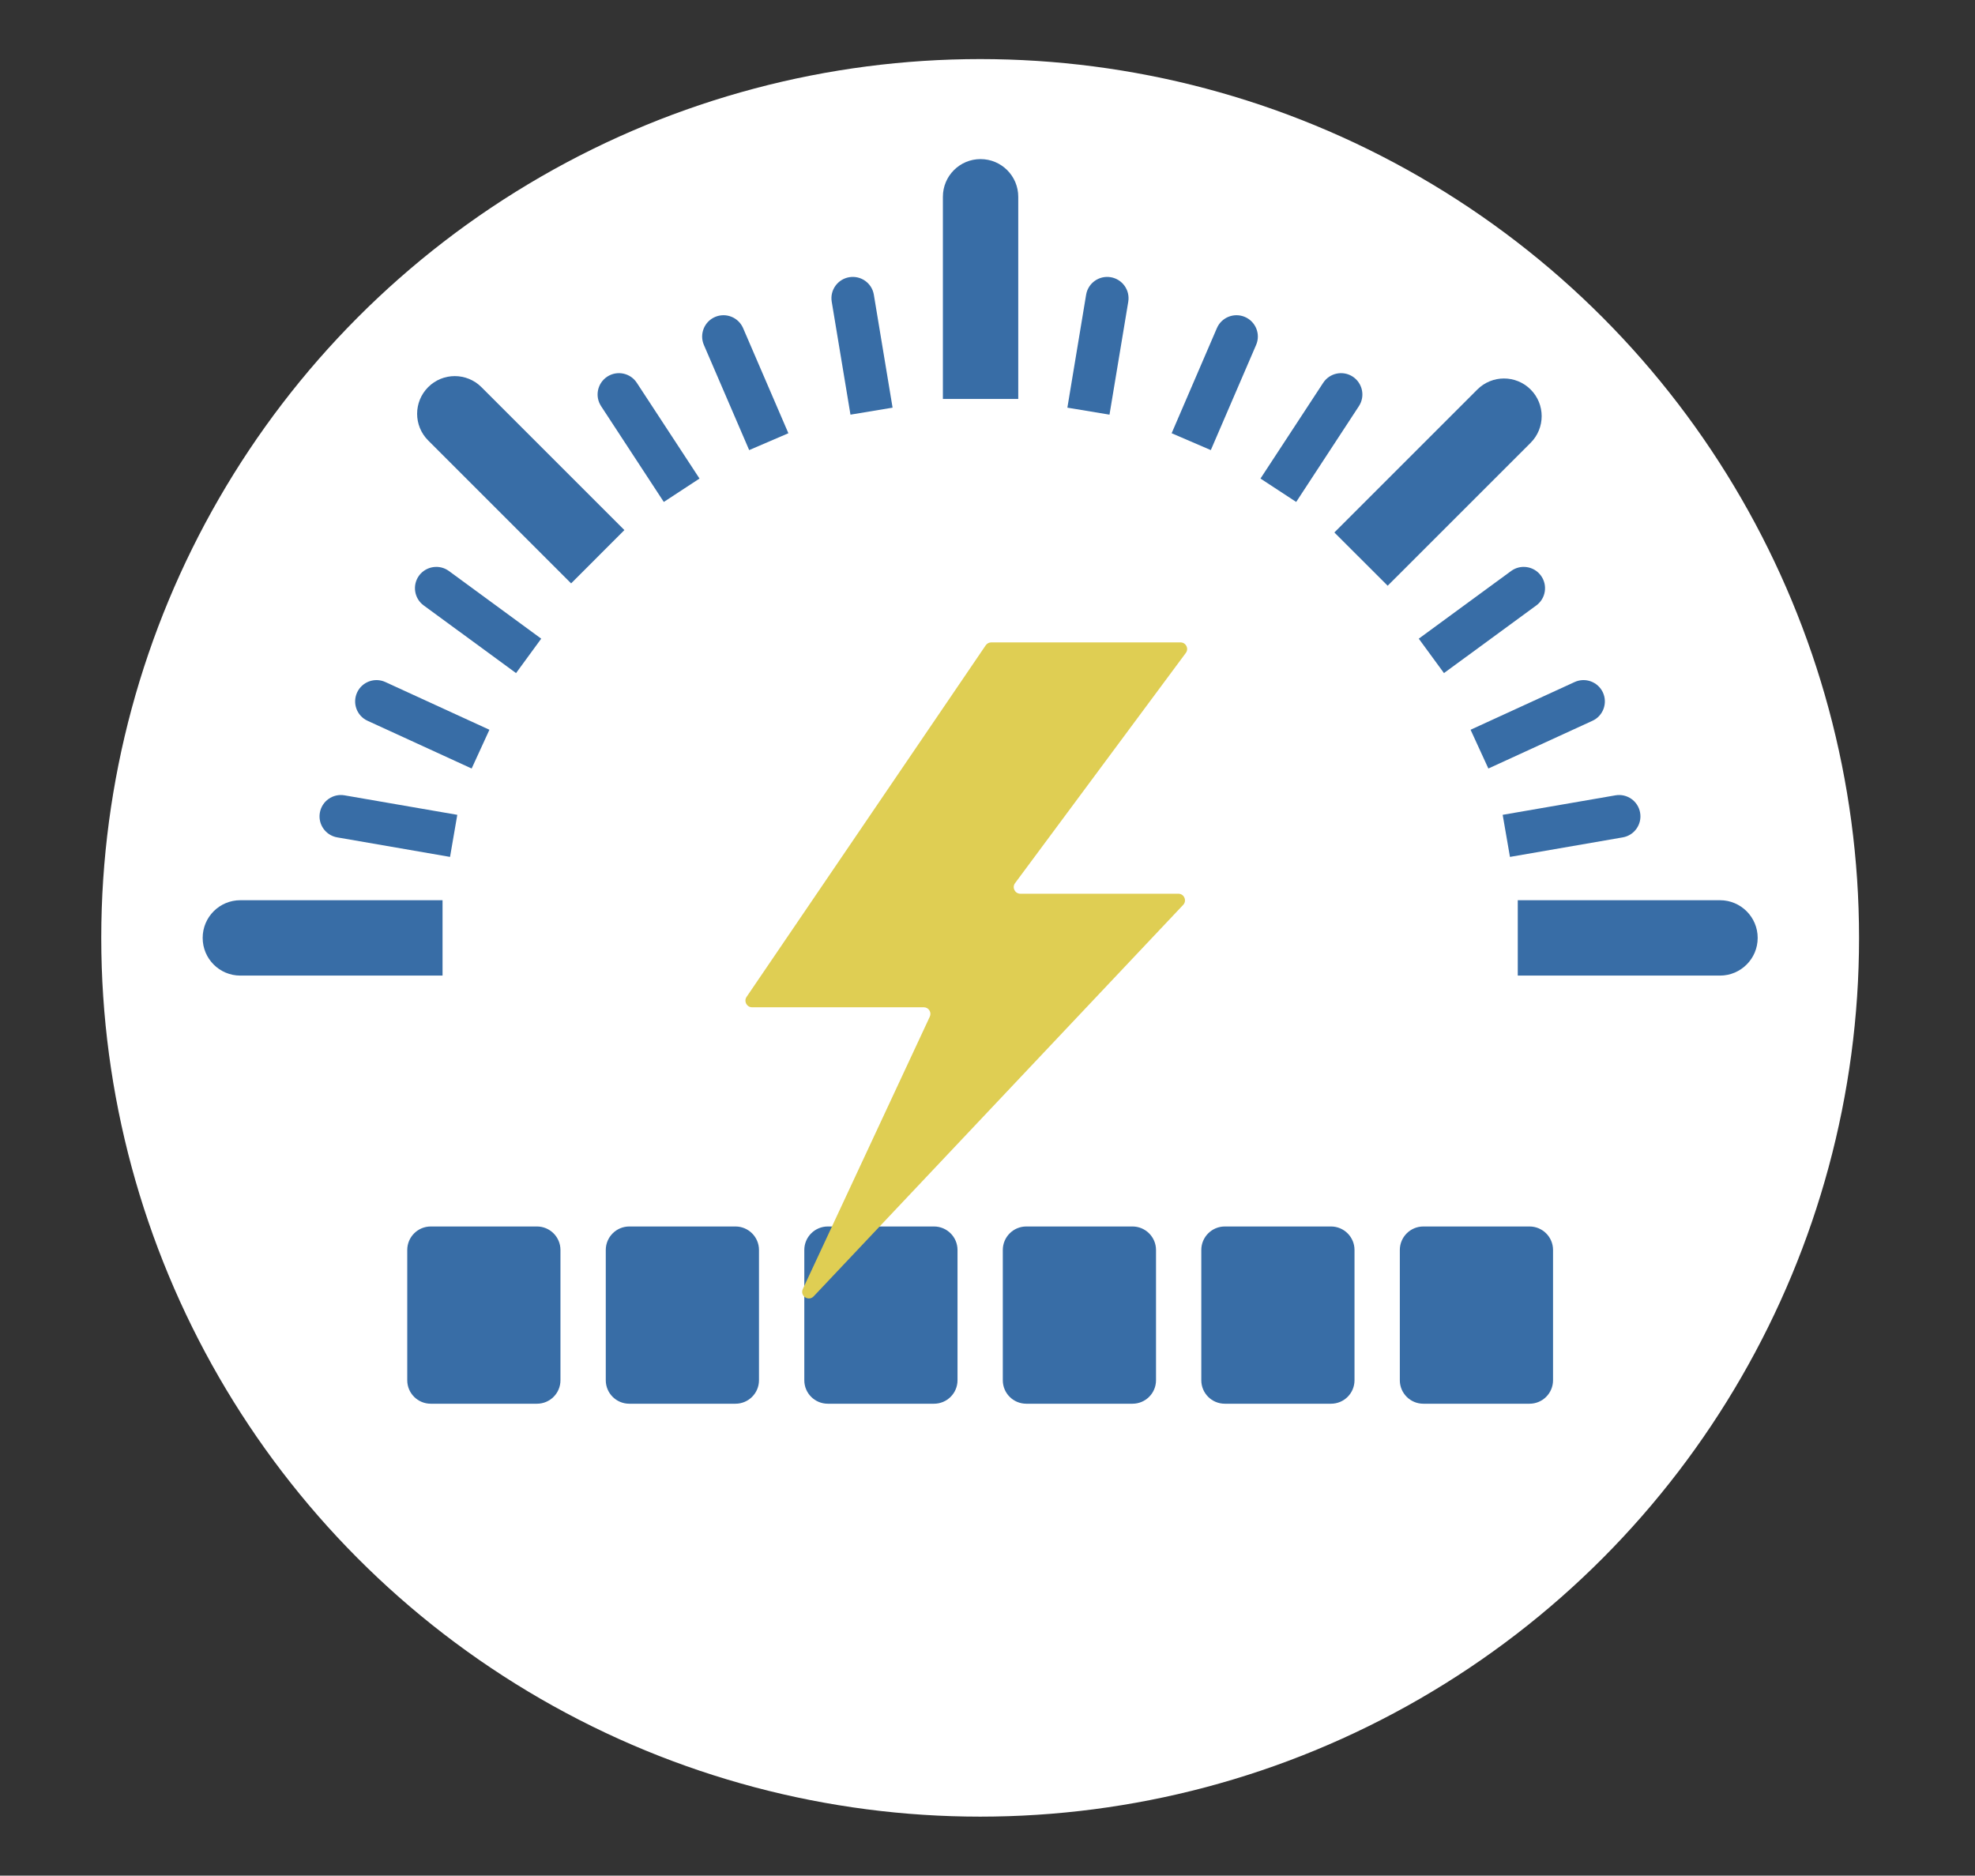 <?xml version="1.0" encoding="utf-8"?>
<!-- Generator: Adobe Illustrator 16.0.0, SVG Export Plug-In . SVG Version: 6.00 Build 0)  -->
<!DOCTYPE svg PUBLIC "-//W3C//DTD SVG 1.1//EN" "http://www.w3.org/Graphics/SVG/1.1/DTD/svg11.dtd">
<svg version="1.1" id="圖層_1" xmlns="http://www.w3.org/2000/svg" xmlns:xlink="http://www.w3.org/1999/xlink" x="0px" y="0px"
	 width="67.25px" height="63.875px" viewBox="0 0 67.25 63.875" enable-background="new 0 0 67.25 63.875" xml:space="preserve">
<rect x="0" y="0" width="67.25" height="63.875" fill="#333333" stroke="none"/>
<g>
	
		<circle fill="none" stroke="#FFFFFF" stroke-width="2" stroke-linecap="round" stroke-linejoin="round" stroke-miterlimit="10" cx="712.375" cy="2675.939" r="28.927"/>
	<g>
		<path fill="#FFFFFF" d="M741.302,2675.939c0,15.977-12.951,28.928-28.927,28.928s-28.927-12.951-28.927-28.928
			c0-15.975,12.951-28.926,28.927-28.926S741.302,2659.965,741.302,2675.939"/>
		<path fill="#386DA6" d="M694.068,2677.224h-6.885c-0.71,0-1.283-0.574-1.283-1.284c0-0.709,0.573-1.283,1.283-1.283h6.885
			V2677.224z"/>
		<path fill="#386DA6" d="M737.566,2677.224h-6.885v-2.567h6.885c0.709,0,1.284,0.574,1.284,1.283
			C738.851,2676.649,738.275,2677.224,737.566,2677.224"/>
		<path fill="#386DA6" d="M713.672,2650.701v6.885h-2.566v-6.885c0-0.709,0.574-1.283,1.282-1.283
			C713.097,2649.418,713.672,2649.992,713.672,2650.701"/>
		<path fill="#386DA6" d="M731.119,2659.08l-4.868,4.867l-1.815-1.814l4.868-4.868c0.501-0.501,1.314-0.501,1.815,0
			S731.62,2658.578,731.119,2659.08"/>
		<path fill="#386DA6" d="M695.393,2657.184l4.868,4.868l-1.814,1.815l-4.868-4.868c-0.501-0.501-0.501-1.313,0-1.815
			C694.079,2656.683,694.892,2656.683,695.393,2657.184"/>
		<path fill="#386DA6" d="M734.255,2672.517l-3.84,0.665l-0.248-1.433l3.84-0.664c0.396-0.068,0.772,0.196,0.84,0.592
			C734.916,2672.072,734.651,2672.449,734.255,2672.517"/>
		<path fill="#386DA6" d="M733.223,2668.547l-3.543,1.625l-0.606-1.32l3.543-1.625c0.365-0.167,0.796-0.007,0.964,0.357
			C733.747,2667.949,733.588,2668.381,733.223,2668.547"/>
		<path fill="#386DA6" d="M731.313,2664.618l-3.145,2.304l-0.858-1.172l3.144-2.304c0.323-0.237,0.778-0.167,1.015,0.156
			C731.706,2663.926,731.636,2664.381,731.313,2664.618"/>
		<path fill="#386DA6" d="M725.271,2657.832l-2.135,3.262l-1.216-0.797l2.135-3.26c0.22-0.336,0.67-0.43,1.006-0.211
			C725.396,2657.046,725.492,2657.496,725.271,2657.832"/>
		<path fill="#386DA6" d="M721.771,2655.748l-1.542,3.58l-1.334-0.574l1.541-3.58c0.158-0.368,0.586-0.538,0.955-0.38
			C721.76,2654.953,721.931,2655.381,721.771,2655.748"/>
		<path fill="#386DA6" d="M717.418,2654.275l-0.639,3.846l-1.434-0.238l0.638-3.846c0.066-0.396,0.44-0.662,0.836-0.597
			C717.216,2653.506,717.483,2653.879,717.418,2654.275"/>
		<path fill="#386DA6" d="M690.483,2672.517l3.841,0.665l0.247-1.433l-3.84-0.664c-0.395-0.068-0.771,0.196-0.84,0.592
			S690.088,2672.449,690.483,2672.517"/>
		<path fill="#386DA6" d="M691.517,2668.547l3.543,1.625l0.605-1.32l-3.543-1.625c-0.365-0.167-0.796-0.007-0.963,0.357
			C690.992,2667.949,691.151,2668.381,691.517,2668.547"/>
		<path fill="#386DA6" d="M693.427,2664.618l3.145,2.304l0.857-1.172l-3.143-2.304c-0.323-0.237-0.778-0.167-1.017,0.156
			C693.033,2663.926,693.103,2664.381,693.427,2664.618"/>
		<path fill="#386DA6" d="M699.468,2657.832l2.135,3.262l1.216-0.797l-2.135-3.26c-0.22-0.336-0.67-0.43-1.006-0.211
			C699.342,2657.046,699.247,2657.496,699.468,2657.832"/>
		<path fill="#386DA6" d="M702.968,2655.748l1.542,3.58l1.335-0.574l-1.542-3.58c-0.159-0.368-0.586-0.538-0.955-0.38
			C702.979,2654.953,702.809,2655.381,702.968,2655.748"/>
		<path fill="#386DA6" d="M707.321,2654.275l0.638,3.846l1.434-0.238l-0.638-3.846c-0.065-0.396-0.439-0.662-0.836-0.597
			C707.523,2653.506,707.255,2653.879,707.321,2654.275"/>
		<path fill="#386DA6" d="M697.284,2691.804h-3.617c-0.441,0-0.8-0.357-0.8-0.799v-4.437c0-0.44,0.358-0.8,0.8-0.8h3.617
			c0.442,0,0.8,0.359,0.8,0.8v4.437C698.084,2691.446,697.727,2691.804,697.284,2691.804"/>
		<path fill="#386DA6" d="M704.044,2691.804h-3.617c-0.441,0-0.8-0.357-0.8-0.799v-4.437c0-0.44,0.358-0.8,0.8-0.8h3.617
			c0.441,0,0.8,0.359,0.8,0.8v4.437C704.844,2691.446,704.485,2691.804,704.044,2691.804"/>
		<path fill="#386DA6" d="M710.804,2691.804h-3.617c-0.442,0-0.8-0.357-0.8-0.799v-4.437c0-0.44,0.357-0.8,0.8-0.8h3.617
			c0.441,0,0.8,0.359,0.8,0.8v4.437C711.604,2691.446,711.245,2691.804,710.804,2691.804"/>
		<path fill="#386DA6" d="M717.563,2691.804h-3.617c-0.442,0-0.8-0.357-0.8-0.799v-4.437c0-0.44,0.357-0.8,0.8-0.8h3.617
			c0.44,0,0.8,0.359,0.8,0.8v4.437C718.363,2691.446,718.004,2691.804,717.563,2691.804"/>
		<path fill="#386DA6" d="M724.322,2691.804h-3.617c-0.441,0-0.8-0.357-0.8-0.799v-4.437c0-0.44,0.358-0.8,0.8-0.8h3.617
			c0.442,0,0.8,0.359,0.8,0.8v4.437C725.122,2691.446,724.765,2691.804,724.322,2691.804"/>
		<path fill="#386DA6" d="M731.082,2691.804h-3.617c-0.441,0-0.8-0.357-0.8-0.799v-4.437c0-0.44,0.358-0.8,0.8-0.8h3.617
			c0.442,0,0.8,0.359,0.8,0.8v4.437C731.882,2691.446,731.524,2691.804,731.082,2691.804"/>
		<path fill="#DFCE53" d="M712.752,2665.877h6.445c0.186,0,0.292,0.211,0.181,0.359l-5.815,7.84c-0.111,0.149-0.004,0.36,0.181,0.36
			h5.38c0.197,0,0.299,0.236,0.164,0.38l-12.581,13.331c-0.176,0.186-0.477-0.018-0.369-0.25l4.323-9.273
			c0.07-0.15-0.039-0.321-0.204-0.321h-5.847c-0.182,0-0.289-0.203-0.188-0.353l8.144-11.975
			C712.608,2665.914,712.677,2665.877,712.752,2665.877"/>
	</g>
</g>
<g>
	
		<circle fill="none" stroke="#FFFFFF" stroke-width="2" stroke-linecap="round" stroke-linejoin="round" stroke-miterlimit="10" cx="33.375" cy="31.939" r="28.927"/>
	<g>
		<path fill="#FFFFFF" d="M62.302,31.939c0,15.977-12.951,28.928-28.927,28.928S4.448,47.916,4.448,31.939
			c0-15.975,12.951-28.926,28.927-28.926S62.302,15.965,62.302,31.939"/>
		<path fill="#386DA6" d="M15.068,33.224H8.184c-0.71,0-1.283-0.574-1.283-1.284c0-0.709,0.573-1.283,1.283-1.283h6.885V33.224z"/>
		<path fill="#386DA6" d="M58.566,33.224h-6.885v-2.567h6.885c0.709,0,1.284,0.574,1.284,1.283
			C59.851,32.649,59.275,33.224,58.566,33.224"/>
		<path fill="#386DA6" d="M34.672,6.701v6.885h-2.566V6.701c0-0.709,0.574-1.283,1.282-1.283
			C34.097,5.418,34.672,5.992,34.672,6.701"/>
		<path fill="#386DA6" d="M52.119,15.08l-4.868,4.867l-1.815-1.814l4.868-4.868c0.501-0.501,1.314-0.501,1.815,0
			S52.62,14.578,52.119,15.08"/>
		<path fill="#386DA6" d="M16.393,13.184l4.868,4.868l-1.814,1.815l-4.868-4.868c-0.501-0.501-0.501-1.313,0-1.815
			C15.079,12.683,15.892,12.683,16.393,13.184"/>
		<path fill="#386DA6" d="M55.255,28.517l-3.84,0.665l-0.248-1.433l3.84-0.664c0.396-0.068,0.772,0.196,0.84,0.592
			C55.916,28.072,55.651,28.449,55.255,28.517"/>
		<path fill="#386DA6" d="M54.223,24.547l-3.543,1.625l-0.606-1.32l3.543-1.625c0.365-0.167,0.796-0.007,0.964,0.357
			C54.747,23.949,54.588,24.381,54.223,24.547"/>
		<path fill="#386DA6" d="M52.313,20.618l-3.145,2.304L48.31,21.75l3.144-2.304c0.323-0.237,0.778-0.167,1.015,0.156
			C52.706,19.926,52.636,20.381,52.313,20.618"/>
		<path fill="#386DA6" d="M46.271,13.832l-2.135,3.262l-1.216-0.797l2.135-3.26c0.22-0.336,0.67-0.43,1.006-0.211
			C46.396,13.046,46.492,13.496,46.271,13.832"/>
		<path fill="#386DA6" d="M42.771,11.748l-1.542,3.58l-1.334-0.574l1.541-3.58c0.158-0.368,0.586-0.538,0.955-0.38
			C42.76,10.953,42.931,11.381,42.771,11.748"/>
		<path fill="#386DA6" d="M38.418,10.275l-0.639,3.846l-1.434-0.238l0.638-3.846c0.066-0.396,0.44-0.662,0.836-0.597
			C38.216,9.506,38.483,9.879,38.418,10.275"/>
		<path fill="#386DA6" d="M11.483,28.517l3.841,0.665l0.247-1.433l-3.84-0.664c-0.395-0.068-0.771,0.196-0.84,0.592
			S11.088,28.449,11.483,28.517"/>
		<path fill="#386DA6" d="M12.517,24.547l3.543,1.625l0.605-1.32l-3.543-1.625c-0.365-0.167-0.796-0.007-0.963,0.357
			C11.992,23.949,12.151,24.381,12.517,24.547"/>
		<path fill="#386DA6" d="M14.427,20.618l3.145,2.304l0.857-1.172l-3.143-2.304c-0.323-0.237-0.778-0.167-1.017,0.156
			C14.033,19.926,14.103,20.381,14.427,20.618"/>
		<path fill="#386DA6" d="M20.468,13.832l2.135,3.262l1.216-0.797l-2.135-3.26c-0.22-0.336-0.67-0.43-1.006-0.211
			C20.342,13.046,20.247,13.496,20.468,13.832"/>
		<path fill="#386DA6" d="M23.968,11.748l1.542,3.58l1.335-0.574l-1.542-3.58c-0.159-0.368-0.586-0.538-0.955-0.38
			C23.979,10.953,23.809,11.381,23.968,11.748"/>
		<path fill="#386DA6" d="M28.321,10.275l0.638,3.846l1.434-0.238l-0.638-3.846c-0.065-0.396-0.439-0.662-0.836-0.597
			C28.523,9.506,28.255,9.879,28.321,10.275"/>
		<path fill="#386DA6" d="M18.284,47.804h-3.617c-0.441,0-0.8-0.357-0.8-0.799v-4.437c0-0.44,0.358-0.8,0.8-0.8h3.617
			c0.442,0,0.8,0.359,0.8,0.8v4.437C19.084,47.446,18.727,47.804,18.284,47.804"/>
		<path fill="#386DA6" d="M25.044,47.804h-3.617c-0.441,0-0.8-0.357-0.8-0.799v-4.437c0-0.44,0.358-0.8,0.8-0.8h3.617
			c0.441,0,0.8,0.359,0.8,0.8v4.437C25.844,47.446,25.485,47.804,25.044,47.804"/>
		<path fill="#386DA6" d="M31.804,47.804h-3.617c-0.442,0-0.8-0.357-0.8-0.799v-4.437c0-0.44,0.357-0.8,0.8-0.8h3.617
			c0.441,0,0.8,0.359,0.8,0.8v4.437C32.604,47.446,32.245,47.804,31.804,47.804"/>
		<path fill="#386DA6" d="M38.563,47.804h-3.617c-0.442,0-0.8-0.357-0.8-0.799v-4.437c0-0.44,0.357-0.8,0.8-0.8h3.617
			c0.44,0,0.8,0.359,0.8,0.8v4.437C39.363,47.446,39.004,47.804,38.563,47.804"/>
		<path fill="#386DA6" d="M45.322,47.804h-3.617c-0.441,0-0.8-0.357-0.8-0.799v-4.437c0-0.44,0.358-0.8,0.8-0.8h3.617
			c0.442,0,0.8,0.359,0.8,0.8v4.437C46.122,47.446,45.765,47.804,45.322,47.804"/>
		<path fill="#386DA6" d="M52.082,47.804h-3.617c-0.441,0-0.8-0.357-0.8-0.799v-4.437c0-0.44,0.358-0.8,0.8-0.8h3.617
			c0.442,0,0.8,0.359,0.8,0.8v4.437C52.882,47.446,52.524,47.804,52.082,47.804"/>
		<path fill="#DFCE53" d="M33.752,21.877h6.445c0.186,0,0.292,0.211,0.181,0.359l-5.815,7.84c-0.111,0.149-0.004,0.36,0.181,0.36
			h5.38c0.197,0,0.299,0.236,0.164,0.38L27.706,44.147c-0.176,0.186-0.477-0.018-0.369-0.25l4.323-9.273
			c0.07-0.15-0.039-0.321-0.204-0.321h-5.847c-0.182,0-0.289-0.203-0.188-0.353l8.144-11.975
			C33.608,21.914,33.677,21.877,33.752,21.877"/>
	</g>
</g>
</svg>
